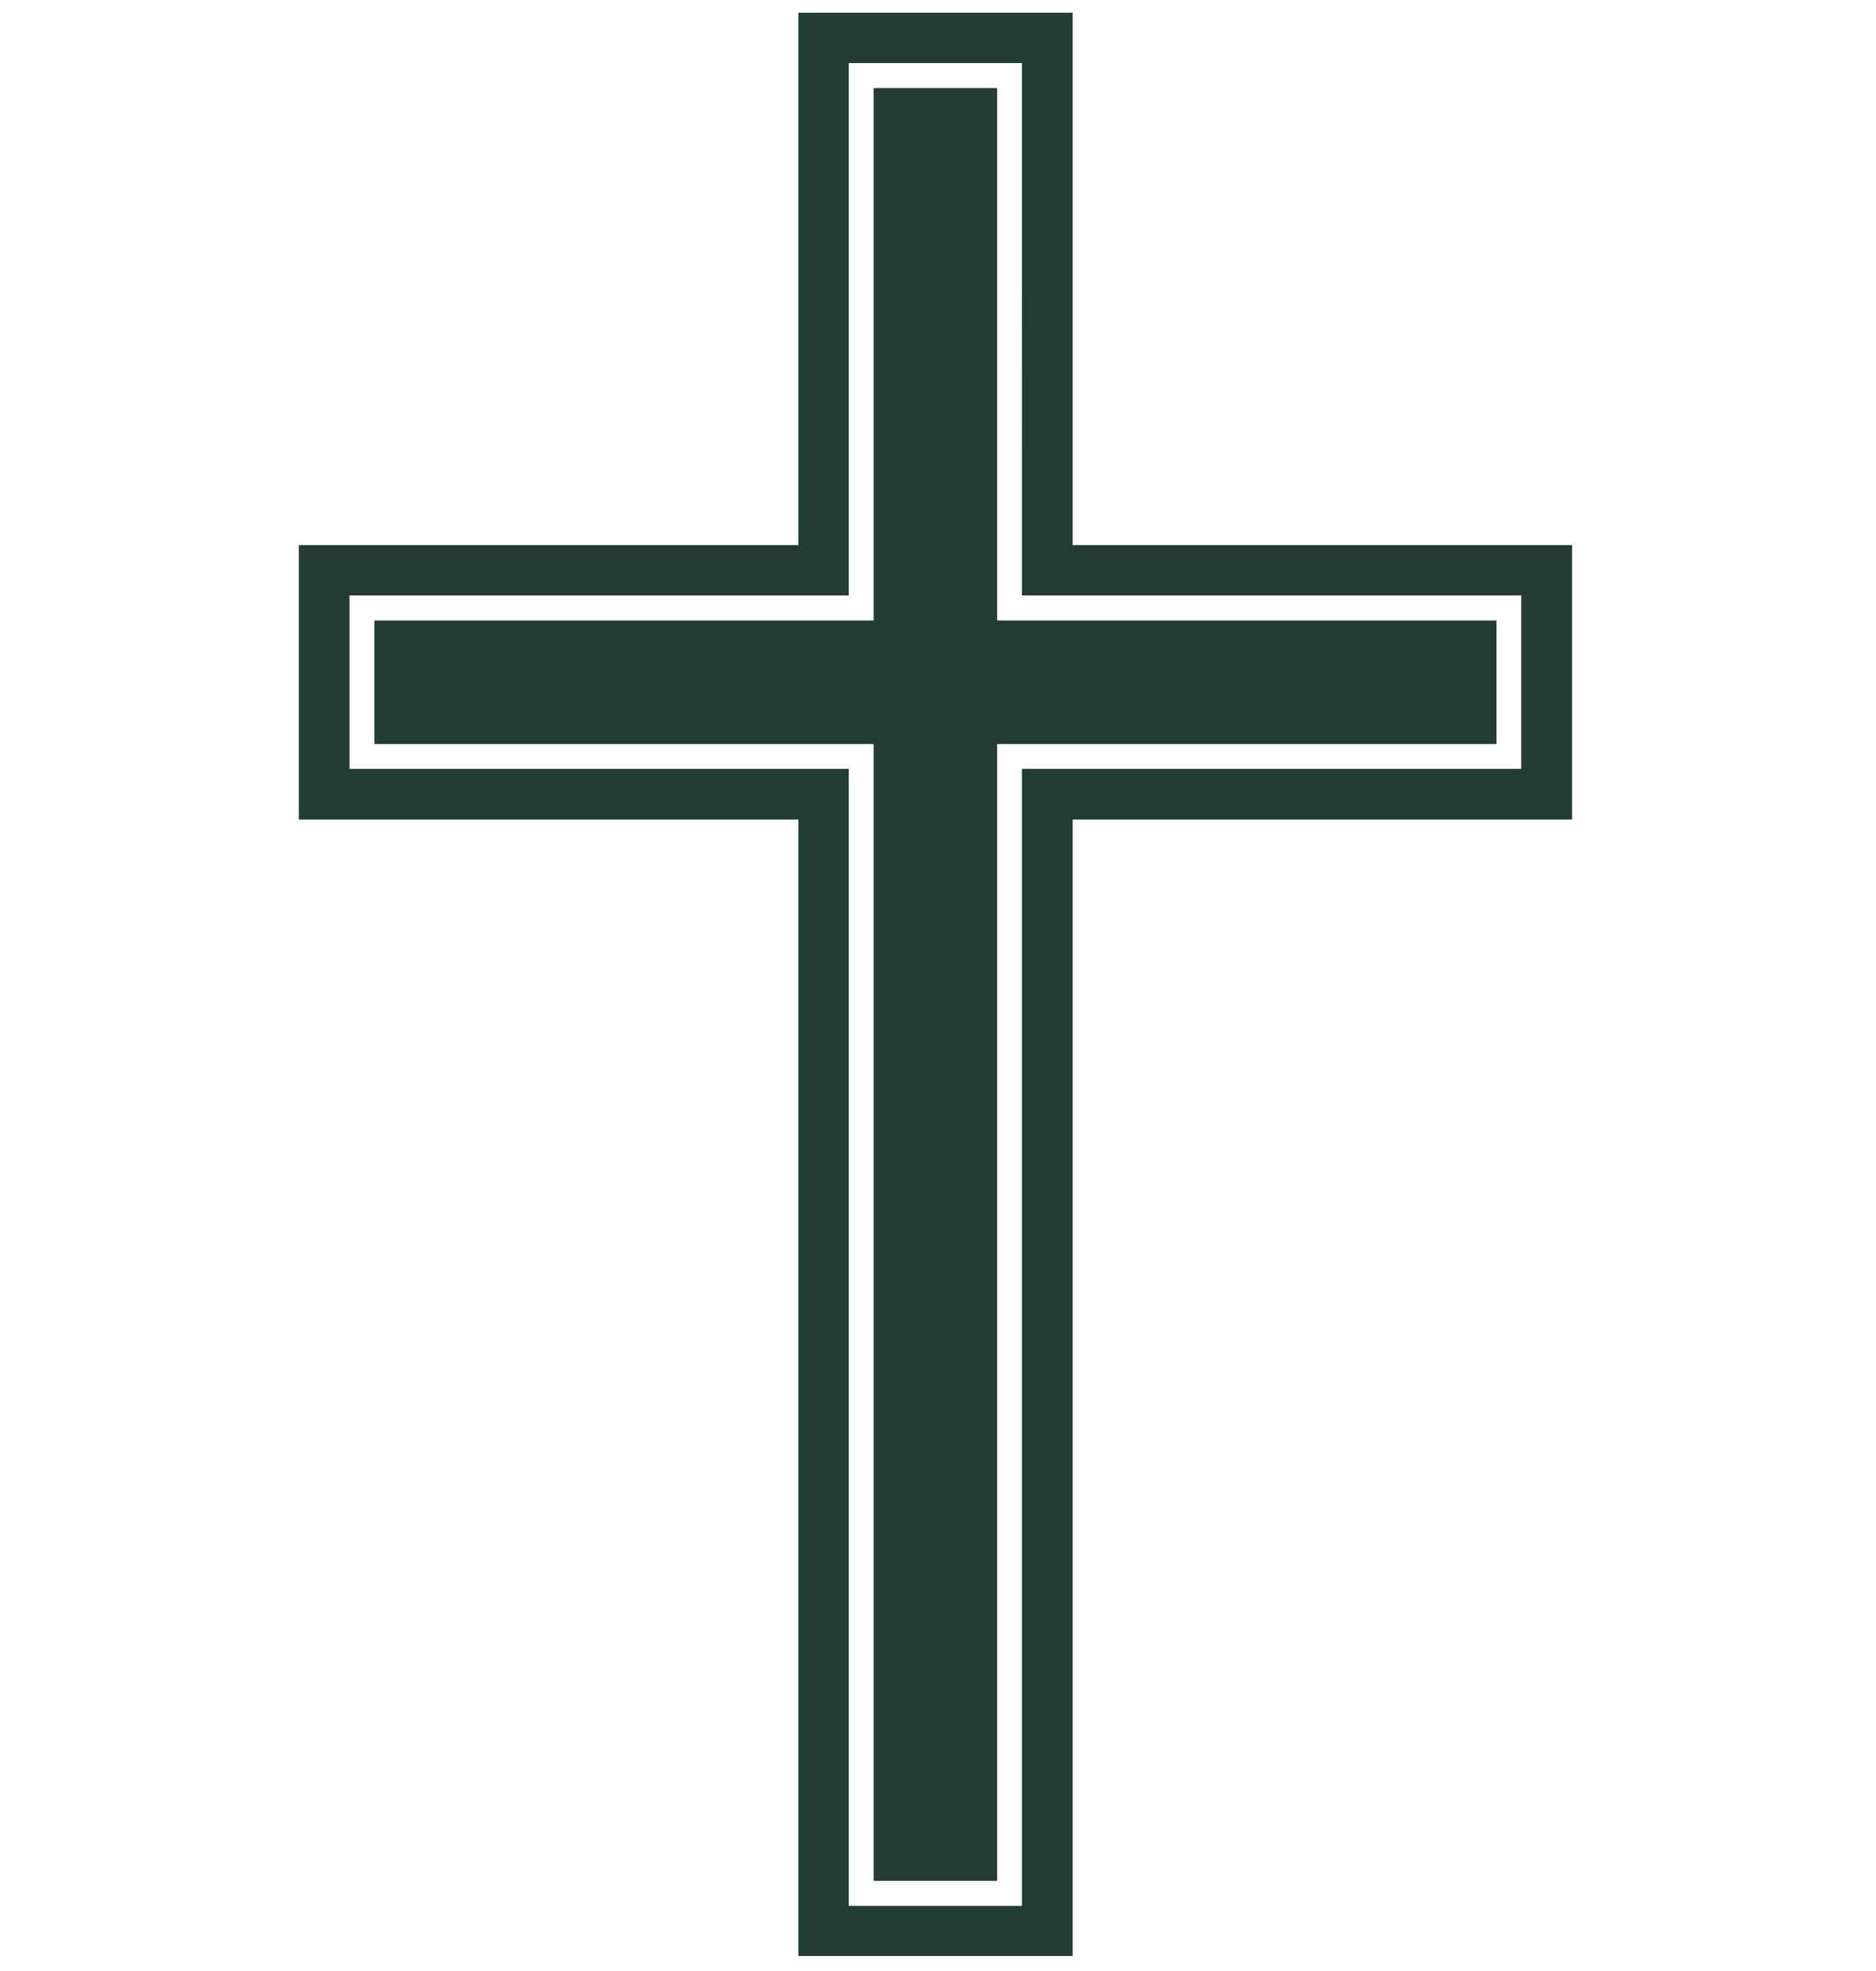 <svg width="100" height="105" viewBox="0 0 100 105" fill="none" xmlns="http://www.w3.org/2000/svg">
<path d="M53.145 33.063V4.7H46.58V33.063H19.959V39.626H46.58V100.186H53.145V39.626H79.766V33.063H53.145Z" fill="#233D34"/>
<path d="M53.145 4.703H46.58V33.066H19.959V39.629H46.58V100.188H53.145V39.629H79.766V33.066H53.145V4.703Z" fill="#233D34"/>
<path d="M57.17 29.04V0.677H42.559V29.04H15.938V43.65H42.559V104.198H57.17V43.65H83.791V29.04H57.17ZM81.099 40.968H54.476V101.54H45.242V40.968H18.621V31.721H45.242V3.359H54.477L54.476 31.721H81.099L81.099 40.968Z" fill="#233D34"/>
<path d="M57.17 0.68H42.559V29.043H15.938V43.652H42.559V104.2H57.17V43.652H83.791V29.043H57.17V0.68ZM18.62 40.969V31.723H45.241V3.36H54.476L54.475 31.723H81.098V40.969L54.475 40.969V101.541H45.241V40.969L18.62 40.969Z" fill="#233D34"/>
</svg>
